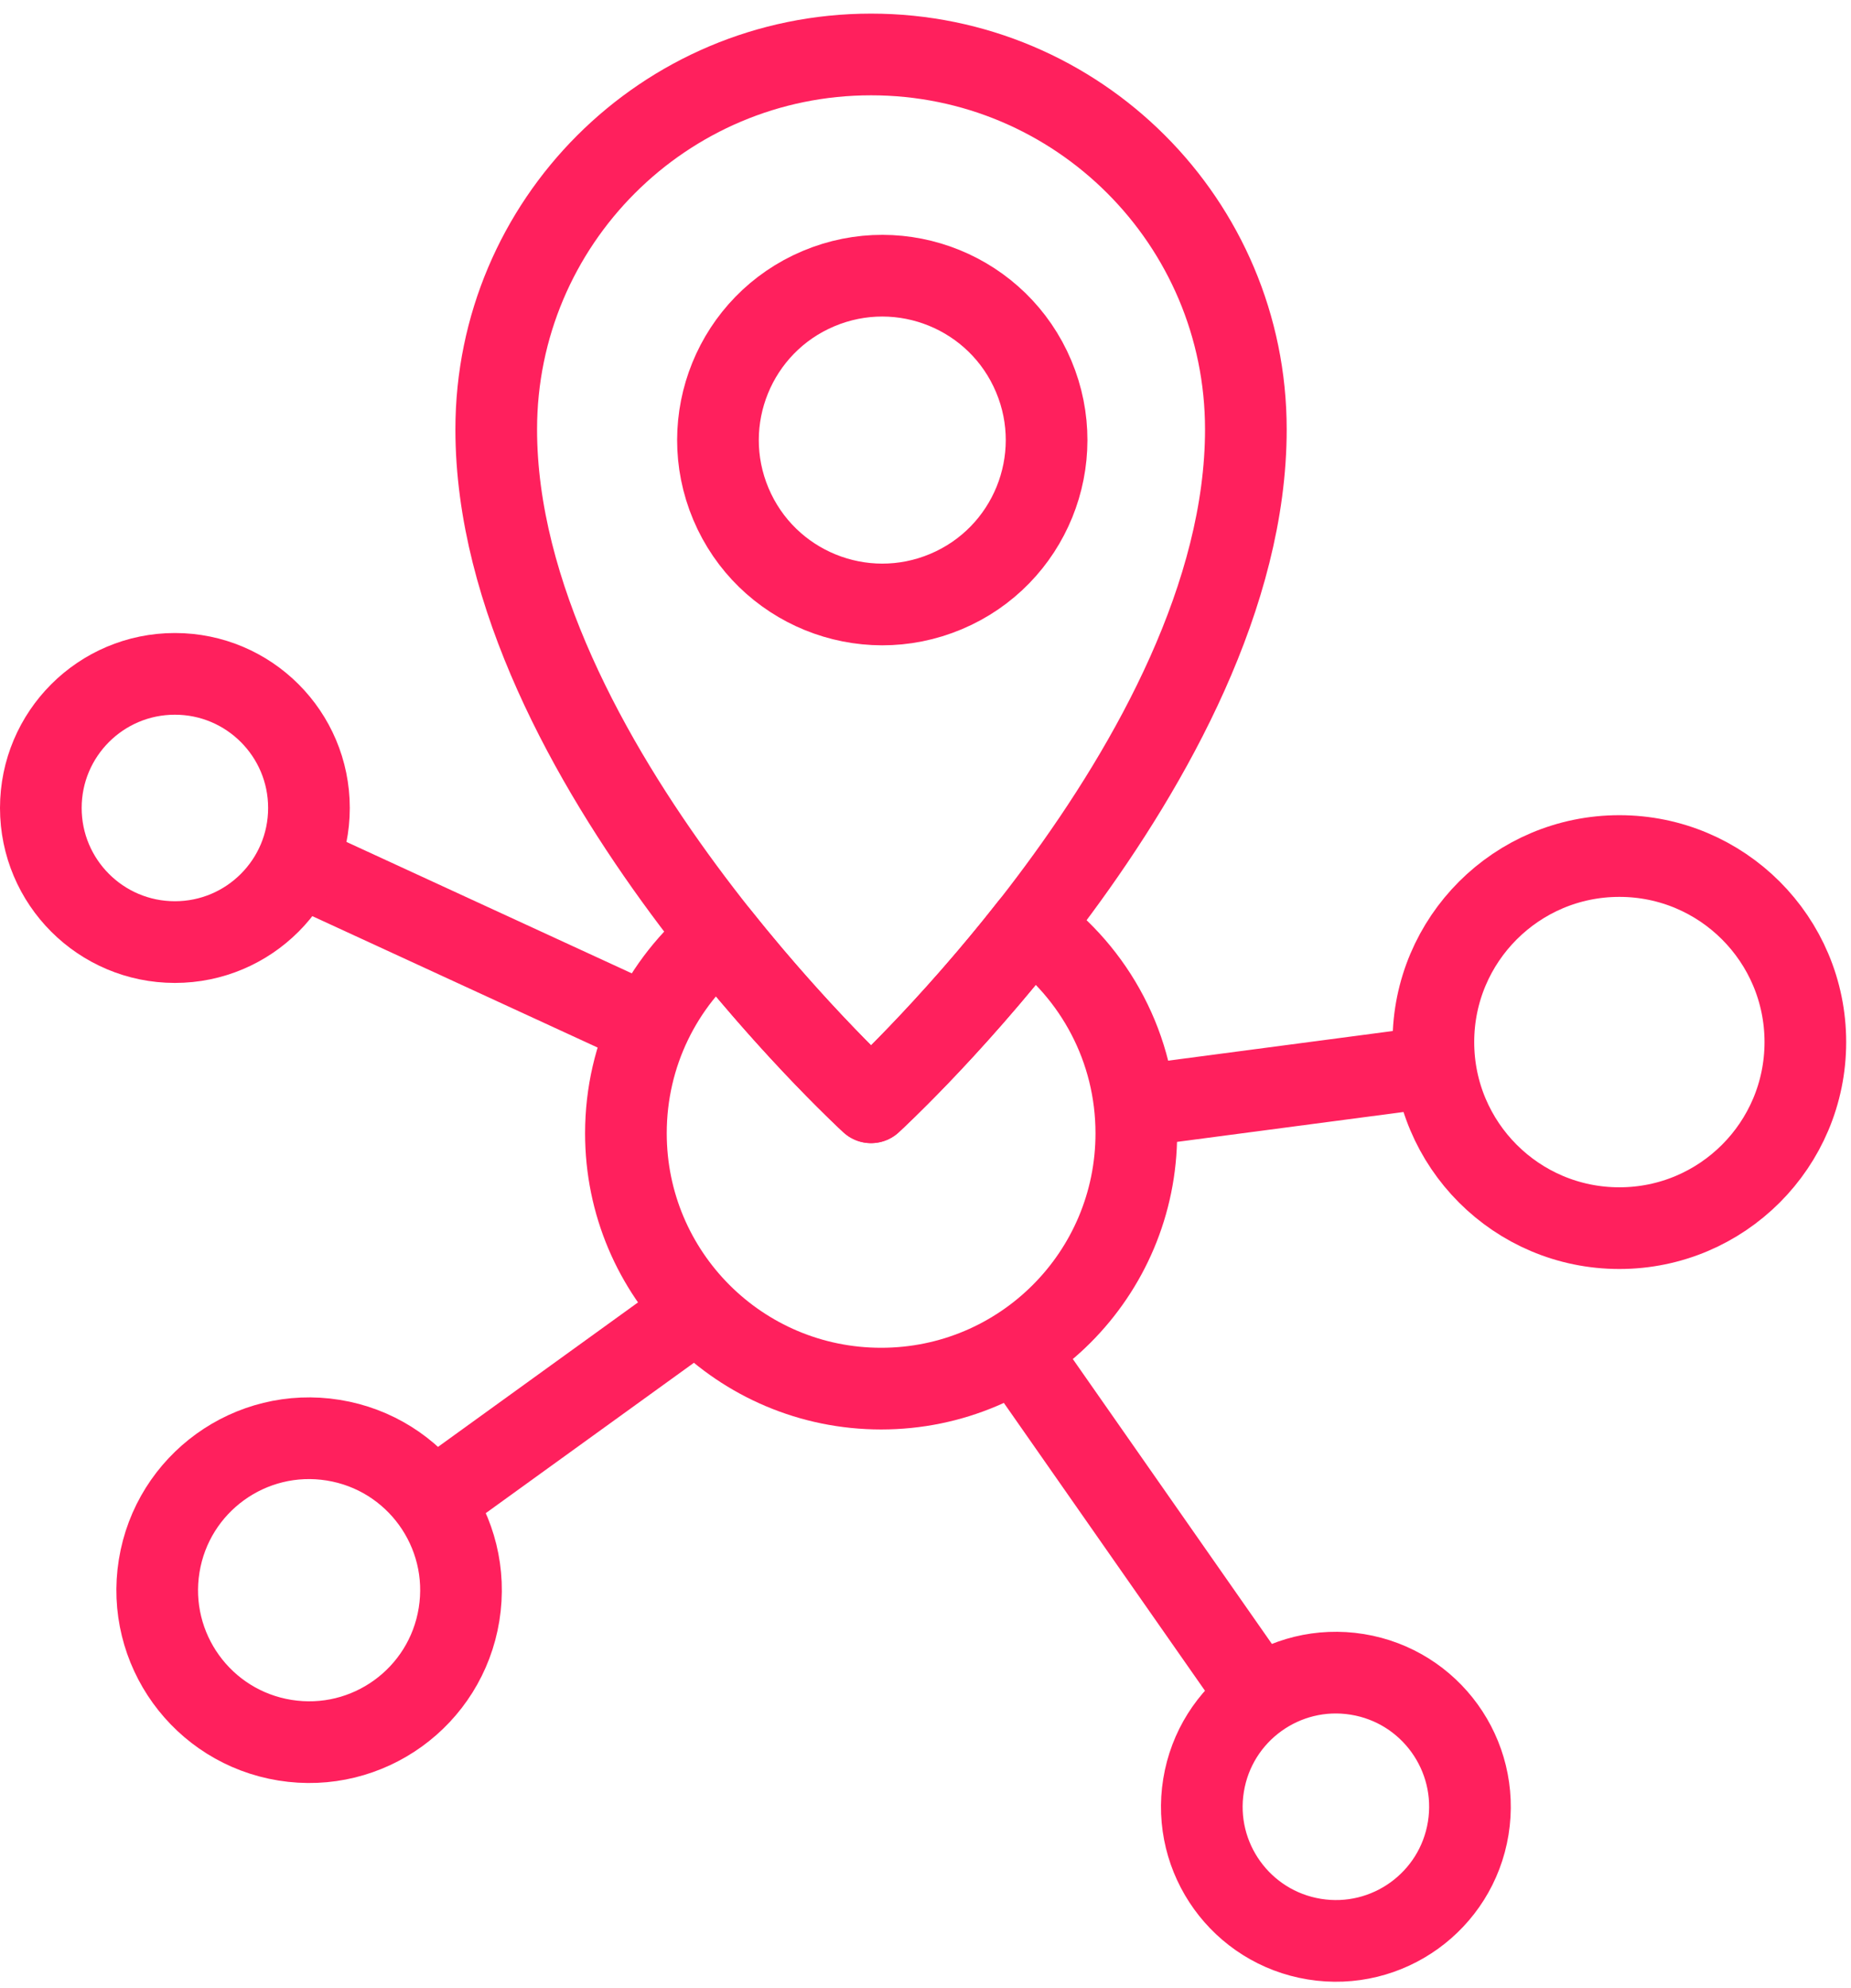 <svg width="68" height="73" viewBox="0 0 68 73" fill="none" xmlns="http://www.w3.org/2000/svg">
<path d="M37.855 34.017C34.789 37.927 32 40.479 32 40.479C32 40.479 29.381 38.078 26.42 34.368C24.323 36.086 22.994 38.695 22.994 41.618C22.994 46.799 27.188 50.994 32.37 50.994C37.551 50.994 41.745 46.799 41.745 41.618C41.745 38.496 40.217 35.725 37.864 34.027L37.855 34.017Z" stroke="#FF205D" stroke-width="3" stroke-linecap="round" stroke-linejoin="round"/>
<path d="M32 40.479C32 40.479 45.769 27.887 45.769 15.769C45.769 8.159 39.6 2 32 2C24.399 2 18.23 8.168 18.23 15.769C18.23 27.878 32 40.479 32 40.479Z" stroke="#FF205D" stroke-width="3" stroke-linecap="round" stroke-linejoin="round"/>
<path d="M11.359 31.939L22.633 37.13" stroke="#FF205D" stroke-width="3" stroke-linecap="round" stroke-linejoin="round"/>
<path d="M16.189 54.913L25.034 48.526" stroke="#FF205D" stroke-width="3" stroke-linecap="round" stroke-linejoin="round"/>
<path d="M45.777 61.631L37.93 50.405" stroke="#FF205D" stroke-width="3" stroke-linecap="round" stroke-linejoin="round"/>
<path d="M52.286 39.227L42 40.584" stroke="#FF205D" stroke-width="3" stroke-linecap="round" stroke-linejoin="round"/>
<path d="M34.755 21.723C37.827 20.43 39.268 16.89 37.974 13.819C36.681 10.747 33.142 9.305 30.07 10.599C26.998 11.893 25.557 15.432 26.85 18.504C28.144 21.576 31.683 23.017 34.755 21.723Z" stroke="#FF205D" stroke-width="3" stroke-linecap="round" stroke-linejoin="round"/>
<path d="M6.425 34.596C9.145 34.596 11.35 32.391 11.35 29.671C11.35 26.951 9.145 24.746 6.425 24.746C3.705 24.746 1.5 26.951 1.5 29.671C1.5 32.391 3.705 34.596 6.425 34.596Z" stroke="#FF205D" stroke-width="3" stroke-linecap="round" stroke-linejoin="round"/>
<path d="M53.938 67.139C54.373 64.454 52.55 61.924 49.865 61.488C47.181 61.052 44.651 62.876 44.215 65.56C43.779 68.245 45.602 70.775 48.287 71.211C50.972 71.647 53.502 69.823 53.938 67.139Z" stroke="#FF205D" stroke-width="3" stroke-linecap="round" stroke-linejoin="round"/>
<path d="M16.864 59.285C17.355 56.242 15.286 53.378 12.244 52.888C9.202 52.397 6.338 54.466 5.847 57.508C5.357 60.55 7.425 63.414 10.468 63.905C13.51 64.396 16.374 62.327 16.864 59.285Z" stroke="#FF205D" stroke-width="3" stroke-linecap="round" stroke-linejoin="round"/>
<path d="M59.49 45.101C63.264 45.101 66.323 42.042 66.323 38.268C66.323 34.495 63.264 31.436 59.49 31.436C55.717 31.436 52.658 34.495 52.658 38.268C52.658 42.042 55.717 45.101 59.49 45.101Z" stroke="#FF205D" stroke-width="3" stroke-linecap="round" stroke-linejoin="round"/>
</svg>
